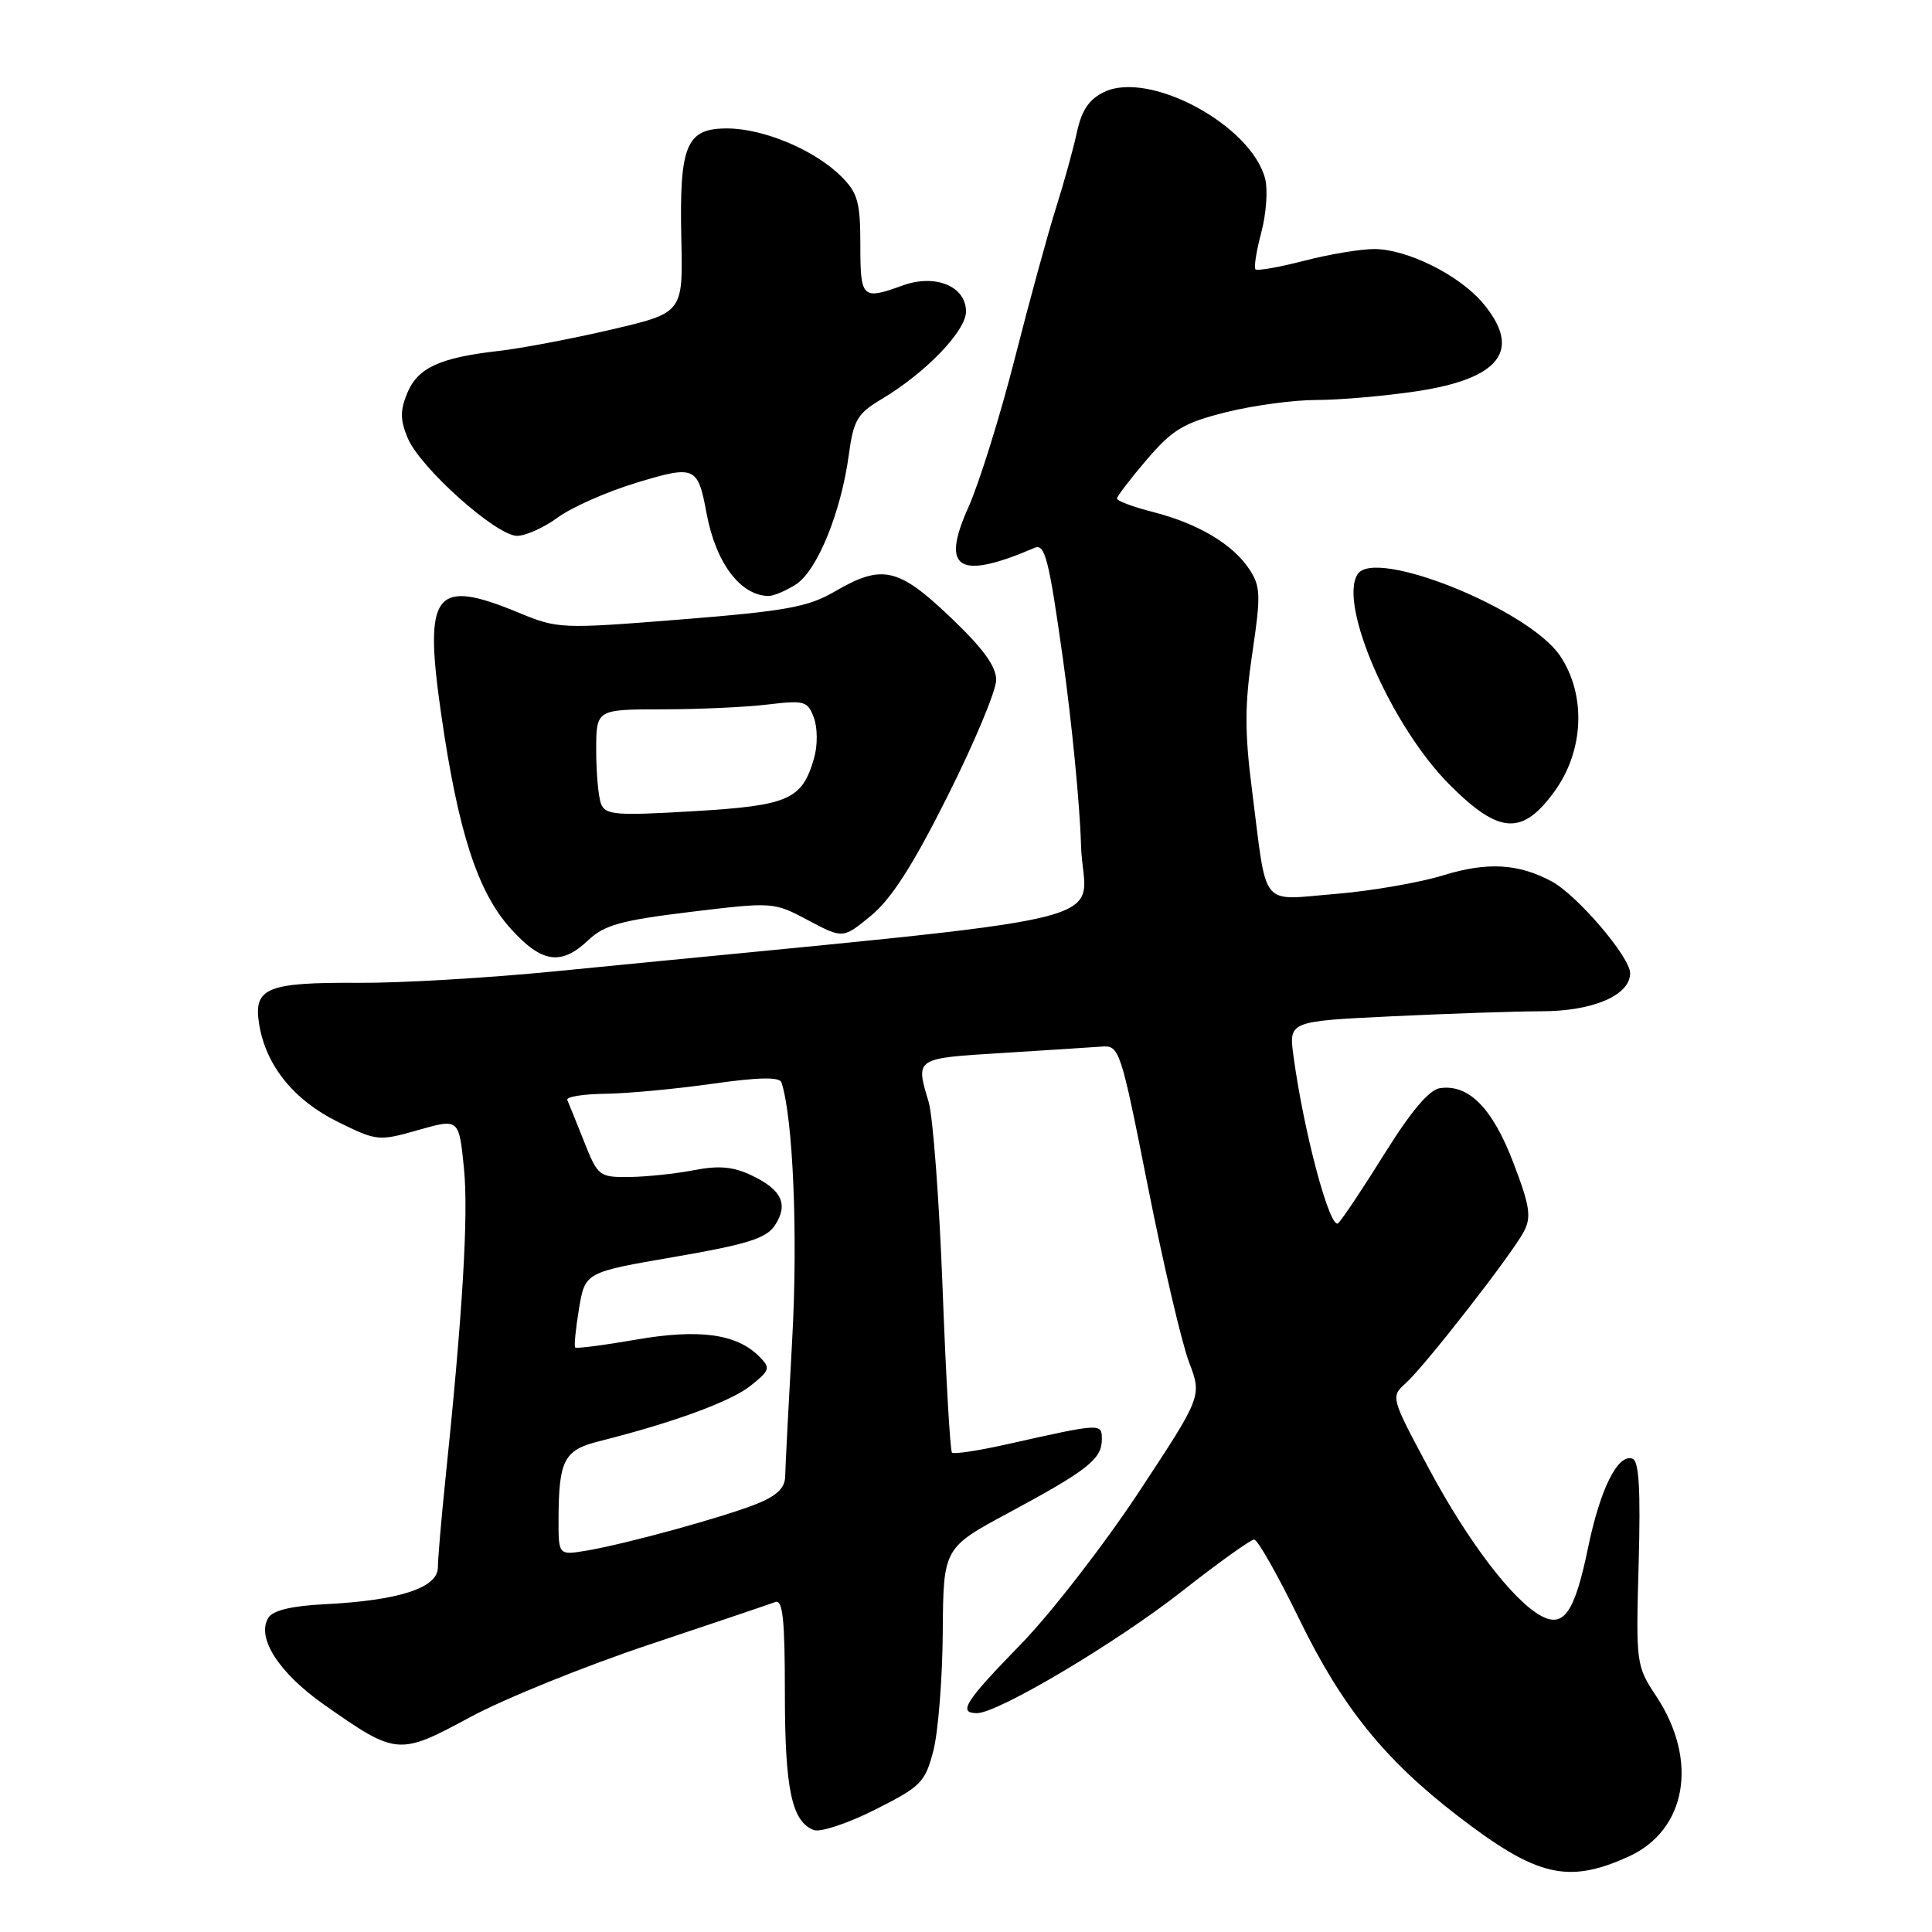 <?xml version="1.0" encoding="UTF-8" standalone="no"?>
<!DOCTYPE svg PUBLIC "-//W3C//DTD SVG 1.1//EN" "http://www.w3.org/Graphics/SVG/1.1/DTD/svg11.dtd" >
<svg xmlns="http://www.w3.org/2000/svg" xmlns:xlink="http://www.w3.org/1999/xlink" version="1.1" viewBox="0 0 256 256">
 <g >
 <path fill="currentColor"
d=" M 215.79 246.01 C 223.49 242.51 225.09 233.27 219.47 224.77 C 216.80 220.74 216.76 220.47 217.13 207.18 C 217.40 197.38 217.18 193.57 216.31 193.28 C 214.36 192.61 212.04 197.27 210.42 205.11 C 208.65 213.65 207.22 215.73 204.22 214.12 C 200.51 212.13 194.54 204.32 189.37 194.66 C 184.28 185.16 184.26 185.08 186.25 183.30 C 188.81 181.00 200.33 166.22 201.92 163.19 C 202.94 161.25 202.72 159.80 200.51 154.02 C 197.75 146.81 194.60 143.62 190.78 144.19 C 189.38 144.40 186.95 147.27 183.53 152.76 C 180.70 157.30 177.91 161.49 177.33 162.07 C 176.26 163.14 172.74 149.98 171.39 139.91 C 170.77 135.32 170.77 135.32 184.54 134.66 C 192.12 134.30 200.97 134.00 204.21 134.00 C 211.06 134.00 216.00 131.89 216.00 128.95 C 216.00 126.81 208.96 118.58 205.59 116.78 C 201.18 114.42 197.06 114.19 191.25 115.98 C 188.09 116.96 181.62 118.07 176.88 118.46 C 166.84 119.27 167.93 120.63 165.91 104.79 C 164.91 97.00 164.92 93.39 165.94 86.53 C 167.08 78.88 167.04 77.70 165.55 75.44 C 163.38 72.13 158.77 69.38 152.81 67.85 C 150.16 67.18 148.00 66.37 148.01 66.06 C 148.01 65.75 149.80 63.42 151.97 60.88 C 155.38 56.91 156.84 56.03 162.42 54.63 C 165.99 53.73 171.39 53.00 174.41 53.00 C 177.44 53.00 183.38 52.49 187.60 51.86 C 198.84 50.19 201.72 46.39 196.48 40.15 C 193.34 36.43 186.44 33.00 182.08 33.00 C 180.27 33.00 176.09 33.70 172.78 34.56 C 169.48 35.41 166.59 35.92 166.36 35.69 C 166.13 35.46 166.47 33.27 167.12 30.83 C 167.78 28.38 168.01 25.19 167.65 23.73 C 165.86 16.62 152.32 9.29 146.31 12.19 C 144.32 13.14 143.33 14.59 142.70 17.50 C 142.23 19.70 140.98 24.20 139.94 27.50 C 138.89 30.80 136.43 39.79 134.47 47.48 C 132.51 55.18 129.73 64.08 128.29 67.28 C 124.62 75.46 127.03 76.91 137.09 72.59 C 138.46 72.00 138.98 74.06 140.83 87.20 C 142.01 95.62 143.10 106.77 143.24 111.99 C 143.54 123.03 152.36 120.92 73.50 128.71 C 64.70 129.58 53.01 130.27 47.52 130.23 C 35.30 130.16 33.56 130.89 34.34 135.72 C 35.23 141.19 38.92 145.77 44.78 148.66 C 49.95 151.21 50.17 151.23 55.44 149.73 C 60.82 148.20 60.82 148.20 61.48 154.85 C 62.09 161.00 61.30 174.13 58.97 196.50 C 58.46 201.45 58.03 206.50 58.02 207.71 C 58.00 210.41 52.85 212.08 43.00 212.57 C 38.73 212.78 36.18 213.38 35.58 214.33 C 33.91 216.94 36.92 221.65 42.96 225.89 C 52.54 232.61 52.84 232.64 62.28 227.54 C 66.80 225.10 77.46 220.78 85.97 217.94 C 94.47 215.10 102.01 212.55 102.72 212.28 C 103.72 211.89 104.00 214.54 104.00 224.35 C 104.00 237.07 104.91 241.37 107.83 242.49 C 108.69 242.82 112.34 241.61 115.95 239.79 C 122.04 236.73 122.58 236.18 123.67 232.00 C 124.31 229.53 124.88 222.46 124.92 216.30 C 125.00 205.10 125.00 205.10 133.75 200.40 C 144.13 194.81 146.00 193.33 146.00 190.73 C 146.00 188.56 145.98 188.56 133.54 191.35 C 129.71 192.21 126.38 192.72 126.14 192.48 C 125.90 192.24 125.34 182.47 124.90 170.77 C 124.46 159.07 123.62 147.93 123.05 146.01 C 121.30 140.18 121.20 140.24 132.75 139.53 C 138.66 139.16 144.60 138.78 145.94 138.68 C 148.33 138.50 148.47 138.90 152.11 157.26 C 154.16 167.58 156.61 178.04 157.56 180.51 C 159.27 185.01 159.27 185.01 150.89 197.72 C 146.27 204.72 139.24 213.79 135.25 217.89 C 127.84 225.49 126.89 227.00 129.46 227.00 C 132.24 227.00 147.94 217.67 156.62 210.85 C 161.42 207.08 165.72 204.00 166.18 204.00 C 166.65 204.00 169.35 208.78 172.20 214.63 C 177.83 226.17 183.46 233.16 193.16 240.62 C 203.63 248.68 207.74 249.66 215.79 246.01 Z  M 77.95 124.58 C 80.08 122.56 82.31 121.95 91.50 120.83 C 102.46 119.51 102.52 119.51 107.10 121.95 C 111.70 124.39 111.70 124.39 115.44 121.31 C 118.12 119.10 121.01 114.59 125.59 105.43 C 129.12 98.40 132.00 91.49 132.00 90.10 C 132.00 88.29 130.25 85.89 125.93 81.78 C 119.01 75.19 116.87 74.72 110.59 78.39 C 107.09 80.43 104.15 80.97 90.26 82.08 C 74.33 83.35 73.92 83.33 68.74 81.19 C 57.54 76.55 56.11 78.43 58.47 94.72 C 60.72 110.28 63.30 118.22 67.68 123.06 C 71.78 127.61 74.35 127.99 77.95 124.58 Z  M 205.99 104.85 C 209.90 99.46 210.19 92.07 206.72 86.90 C 202.59 80.76 182.22 72.54 179.90 76.07 C 177.28 80.05 184.37 96.28 192.11 104.01 C 198.66 110.56 201.72 110.75 205.99 104.85 Z  M 105.50 77.41 C 108.30 75.58 111.45 67.84 112.47 60.28 C 113.10 55.64 113.60 54.80 116.84 52.87 C 122.66 49.40 128.00 43.85 128.00 41.28 C 128.00 37.93 123.94 36.26 119.63 37.82 C 114.23 39.77 114.00 39.56 114.00 32.45 C 114.00 26.80 113.66 25.57 111.49 23.40 C 107.99 19.90 101.25 17.05 96.41 17.02 C 90.92 16.99 90.00 19.18 90.28 31.70 C 90.50 41.45 90.50 41.45 81.00 43.67 C 75.78 44.89 69.03 46.17 66.00 46.51 C 58.24 47.40 55.35 48.74 53.96 52.09 C 53.01 54.38 53.02 55.65 54.02 58.04 C 55.64 61.95 65.75 71.00 68.51 71.00 C 69.66 71.00 72.10 69.90 73.91 68.57 C 75.73 67.23 80.38 65.17 84.25 63.99 C 92.10 61.61 92.46 61.77 93.62 68.00 C 94.83 74.54 98.06 78.88 101.79 78.97 C 102.49 78.99 104.16 78.28 105.50 77.41 Z  M 74.01 201.30 C 74.04 193.48 74.73 192.14 79.36 190.98 C 89.19 188.51 96.83 185.71 99.44 183.63 C 102.05 181.54 102.13 181.28 100.59 179.73 C 97.59 176.73 92.63 176.06 84.27 177.51 C 80.01 178.25 76.38 178.72 76.22 178.55 C 76.05 178.38 76.28 176.07 76.72 173.41 C 77.53 168.58 77.53 168.58 89.40 166.54 C 98.98 164.89 101.53 164.09 102.66 162.39 C 104.50 159.61 103.62 157.66 99.64 155.77 C 97.16 154.58 95.28 154.41 91.93 155.06 C 89.49 155.53 85.65 155.93 83.39 155.96 C 79.40 156.00 79.21 155.85 77.39 151.25 C 76.35 148.64 75.35 146.17 75.17 145.75 C 74.98 145.34 77.23 144.97 80.17 144.93 C 83.10 144.90 89.48 144.30 94.35 143.61 C 100.56 142.73 103.30 142.68 103.55 143.43 C 105.09 148.17 105.74 163.66 104.97 177.50 C 104.48 186.30 104.06 194.46 104.04 195.64 C 104.01 197.17 102.92 198.21 100.25 199.28 C 95.77 201.06 83.00 204.57 77.75 205.46 C 74.00 206.09 74.00 206.09 74.01 201.30 Z  M 79.64 106.51 C 79.29 105.59 79.00 102.40 79.00 99.42 C 79.00 94.00 79.00 94.00 87.75 93.99 C 92.56 93.99 98.85 93.70 101.73 93.35 C 106.60 92.77 107.02 92.89 107.84 95.10 C 108.34 96.44 108.35 98.79 107.87 100.45 C 106.29 105.97 104.54 106.74 91.89 107.49 C 81.57 108.10 80.21 107.99 79.64 106.51 Z "/>
</g>
</svg>